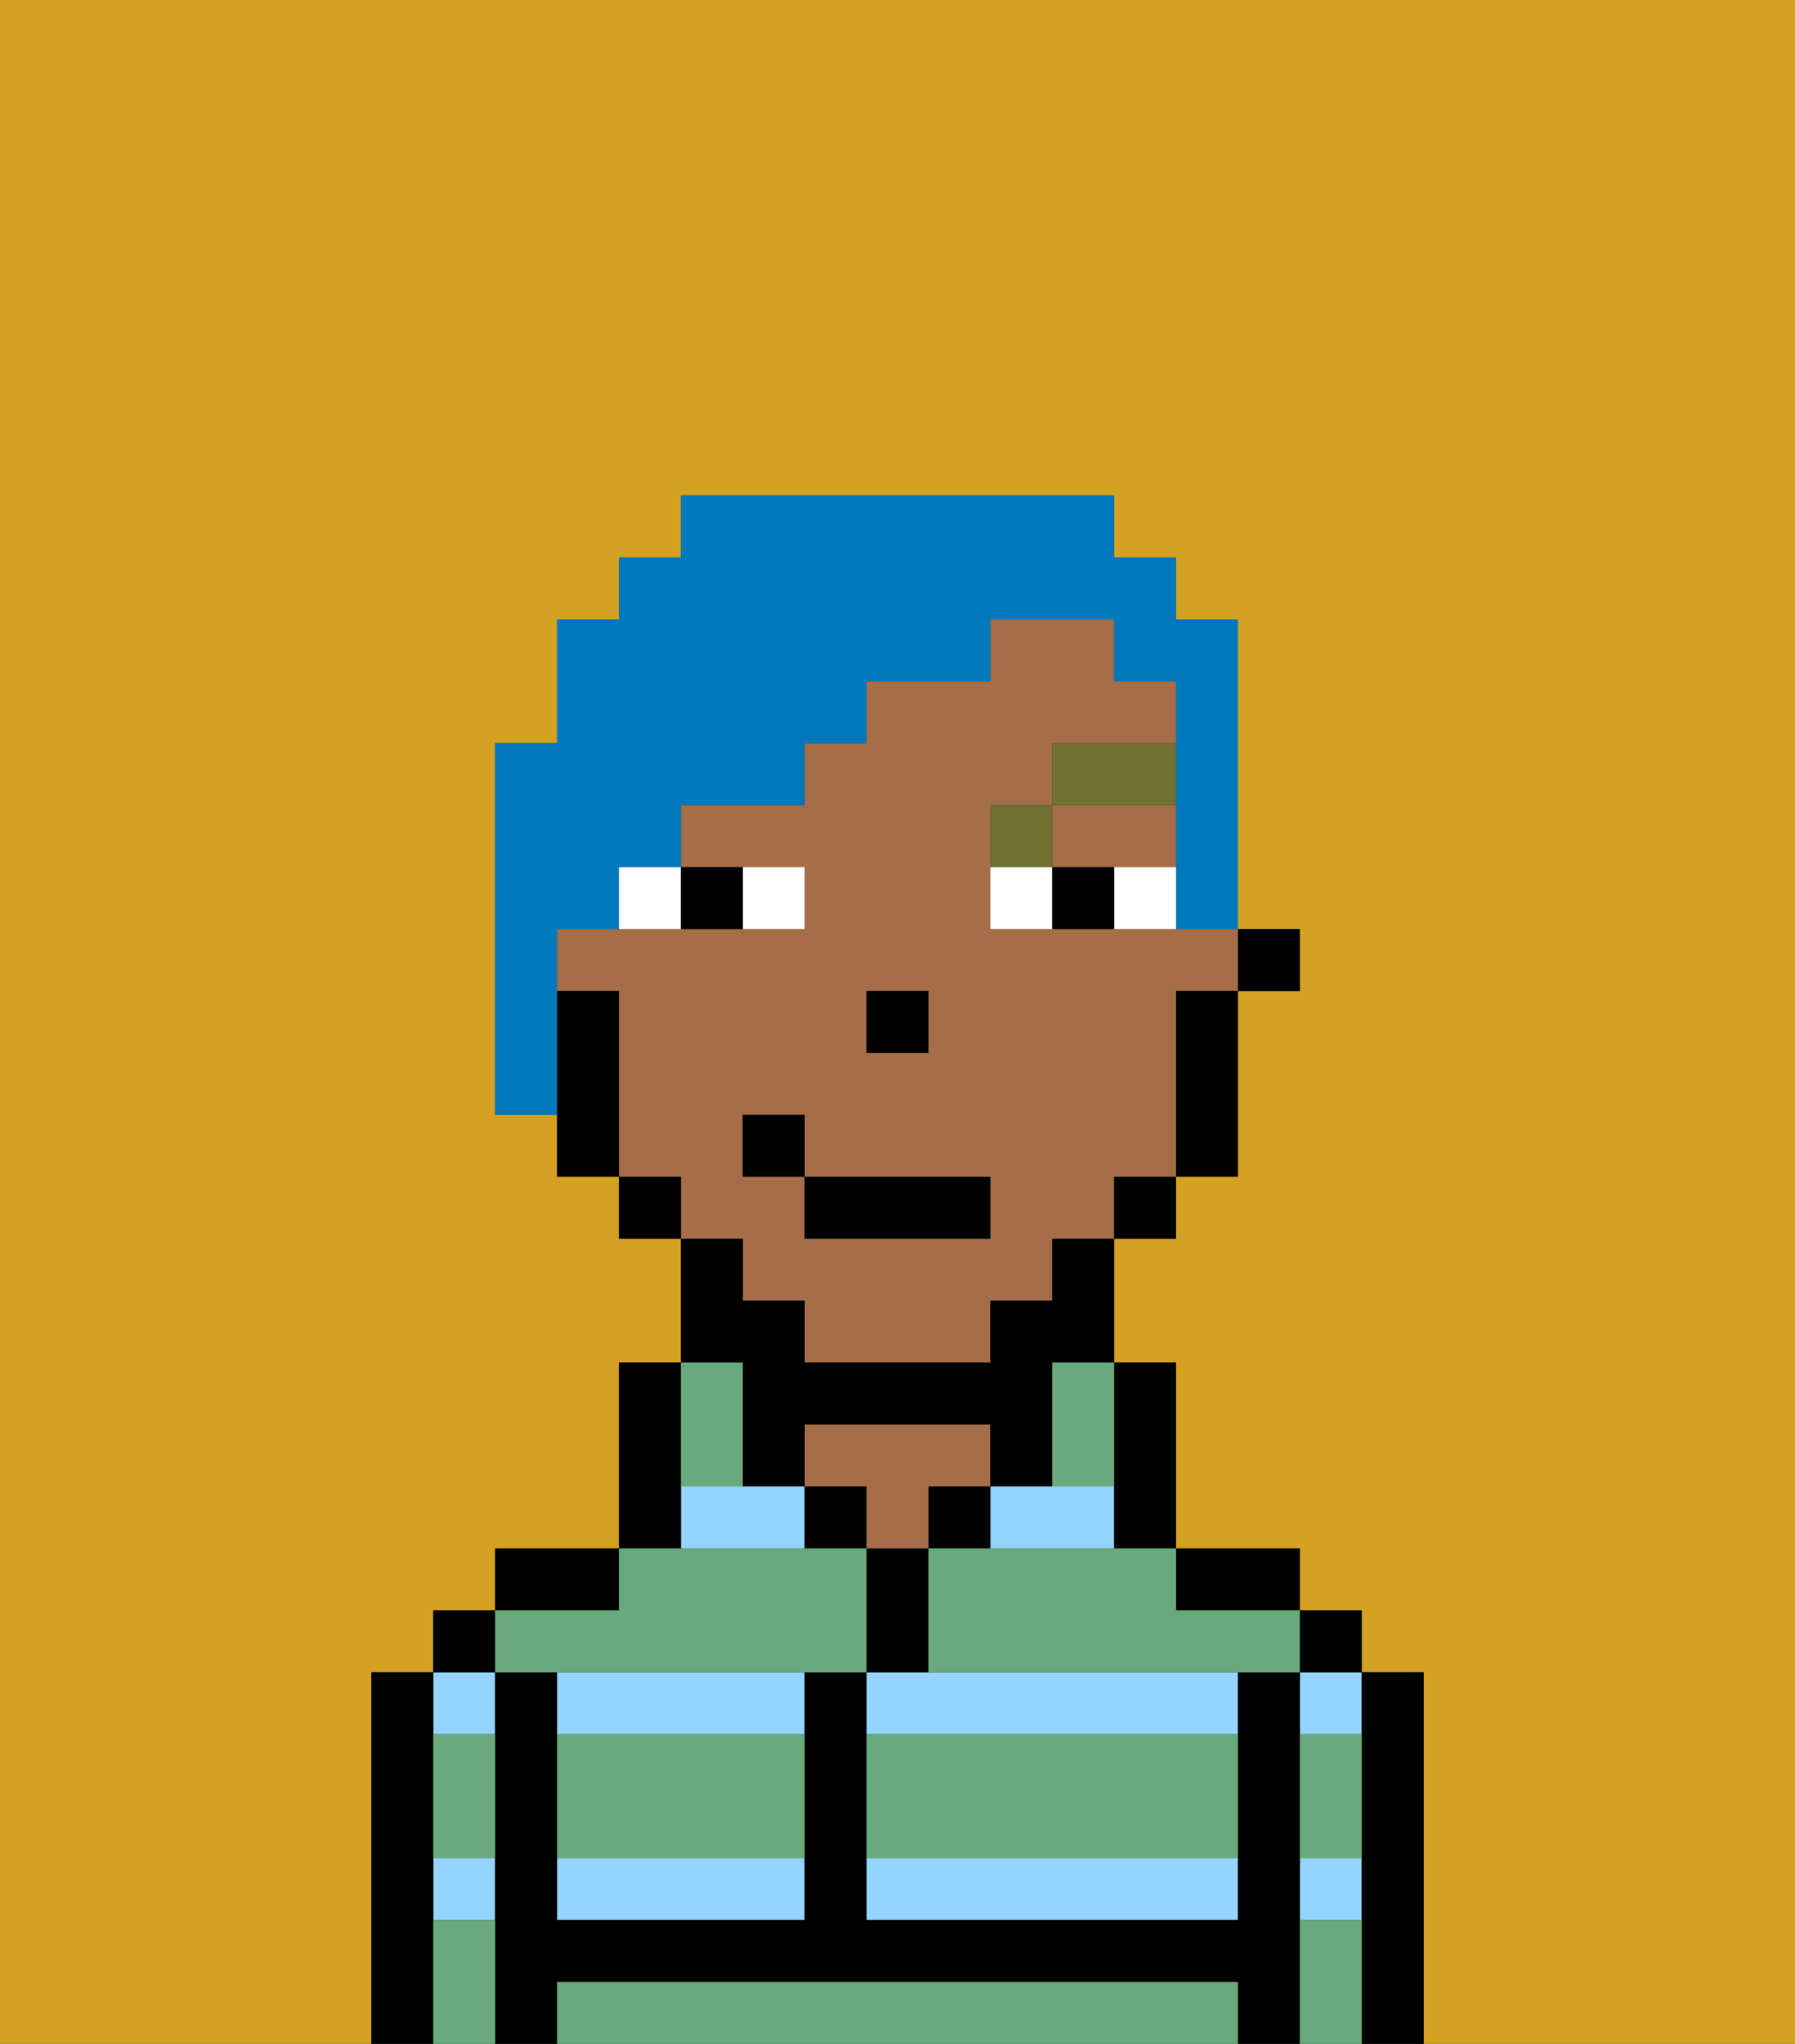 <svg xmlns="http://www.w3.org/2000/svg" viewBox="0 0 29 33"><rect x="0" y="0" width="29" height="33" fill="#333333" stroke="none"/><defs><style>polygon,rect,path{shape-rendering:crispedges;}.xa162-1{fill:#d4a122;}.xa162-2{fill:#94d4ff;}.xa162-3{fill:#000000;}.xa162-4{fill:#a56e49;}.xa162-5{fill:#68aa7b;}.xa162-6{fill:#ffffff;}.xa162-7{fill:#6f7032;}.xa162-8{fill:#0079bc;}</style></defs><path class="xa162-1" d="M0,33H6V27H7V26H8V25h2V22h1V20H10V19H9V18H8V12H9V10h1V9h1V8h7V9h1v1h1v5h1v1H20v3H19v1H18v2h1v3h2v1h1v1h1v6h6V0H0Z"/><path class="xa162-2" d="M18,25V24H16v1Z"/><path class="xa162-2" d="M14,27v1h6V27H14Z"/><path class="xa162-2" d="M14,31h6V30H14Z"/><rect class="xa162-2" x="21" y="30" width="1" height="1"/><rect class="xa162-2" x="21" y="27" width="1" height="1"/><rect class="xa162-2" x="7" y="30" width="1" height="1"/><rect class="xa162-2" x="7" y="27" width="1" height="1"/><path class="xa162-2" d="M9,28h4V27H9Z"/><path class="xa162-2" d="M9,31h4V30H9Z"/><polygon class="xa162-2" points="12 24 11 24 11 25 13 25 13 24 12 24"/><path class="xa162-3" d="M23,27H22v6h1V27Z"/><rect class="xa162-3" x="21" y="26" width="1" height="1"/><path class="xa162-3" d="M21,30V27H20v4H14V27H13v4H9V27H8v6H9V32H20v1h1V30Z"/><path class="xa162-3" d="M20,26h1V25H19v1Z"/><path class="xa162-3" d="M18,25h1V22H18v3Z"/><rect class="xa162-3" x="15" y="24" width="1" height="1"/><path class="xa162-3" d="M15,26V25H14v2h1Z"/><rect class="xa162-3" x="13" y="24" width="1" height="1"/><path class="xa162-4" d="M15,24h1V23H13v1h1v1h1Z"/><path class="xa162-3" d="M11,24V22H10v3h1Z"/><path class="xa162-3" d="M10,25H8v1h2Z"/><rect class="xa162-3" x="7" y="26" width="1" height="1"/><path class="xa162-3" d="M7,30V27H6v6H7V30Z"/><rect class="xa162-3" x="20" y="15" width="1" height="1"/><path class="xa162-4" d="M12,21h1v1h3V21h1V20h1V19h1V16h1V15H16V13h1V12h2V11H18V10H16v1H14v1H13v1H11v1h2v1H9v1h1v3h1v1h1Zm2-5h1v1H14Zm-2,2h1v1h3v1H13V19H12Z"/><polygon class="xa162-4" points="18 14 19 14 19 13 17 13 17 14 18 14"/><path class="xa162-3" d="M19,17v2h1V16H19Z"/><rect class="xa162-3" x="18" y="19" width="1" height="1"/><path class="xa162-3" d="M12,23v1h1V23h3v1h1V22h1V20H17v1H16v1H13V21H12V20H11v2h1Z"/><rect class="xa162-3" x="10" y="19" width="1" height="1"/><path class="xa162-3" d="M10,16H9v3h1V16Z"/><rect class="xa162-3" x="14" y="16" width="1" height="1"/><path class="xa162-5" d="M19,32H9v1H20V32Z"/><path class="xa162-5" d="M14,29v1h6V28H14Z"/><path class="xa162-5" d="M9,29v1h4V28H9Z"/><path class="xa162-5" d="M9,27h5V25H10v1H8v1Z"/><path class="xa162-5" d="M16,25H15v2h6V26H19V25H16Z"/><path class="xa162-5" d="M7,29v1H8V28H7Z"/><path class="xa162-5" d="M7,31v2H8V31Z"/><path class="xa162-5" d="M21,31v2h1V31Z"/><path class="xa162-5" d="M21,29v1h1V28H21Z"/><path class="xa162-5" d="M12,24V22H11v2Z"/><path class="xa162-5" d="M17,23v1h1V22H17Z"/><path class="xa162-6" d="M13,15V14H12v1Z"/><path class="xa162-6" d="M10,15h1V14H10Z"/><path class="xa162-6" d="M18,14v1h1V14Z"/><path class="xa162-6" d="M16,14v1h1V14Z"/><path class="xa162-3" d="M12,15V14H11v1Z"/><path class="xa162-3" d="M17,14v1h1V14Z"/><path class="xa162-7" d="M17,13H16v1h1Z"/><rect class="xa162-7" x="17" y="12" width="2" height="1"/><rect class="xa162-3" x="13" y="19" width="3" height="1"/><rect class="xa162-3" x="12" y="18" width="1" height="1"/><path class="xa162-8" d="M9,15h1V14h1V13h2V12h1V11h2V10h2v1h1v4h1V10H19V9H18V8H11V9H10v1H9v2H8v6H9V15Z"/></svg>